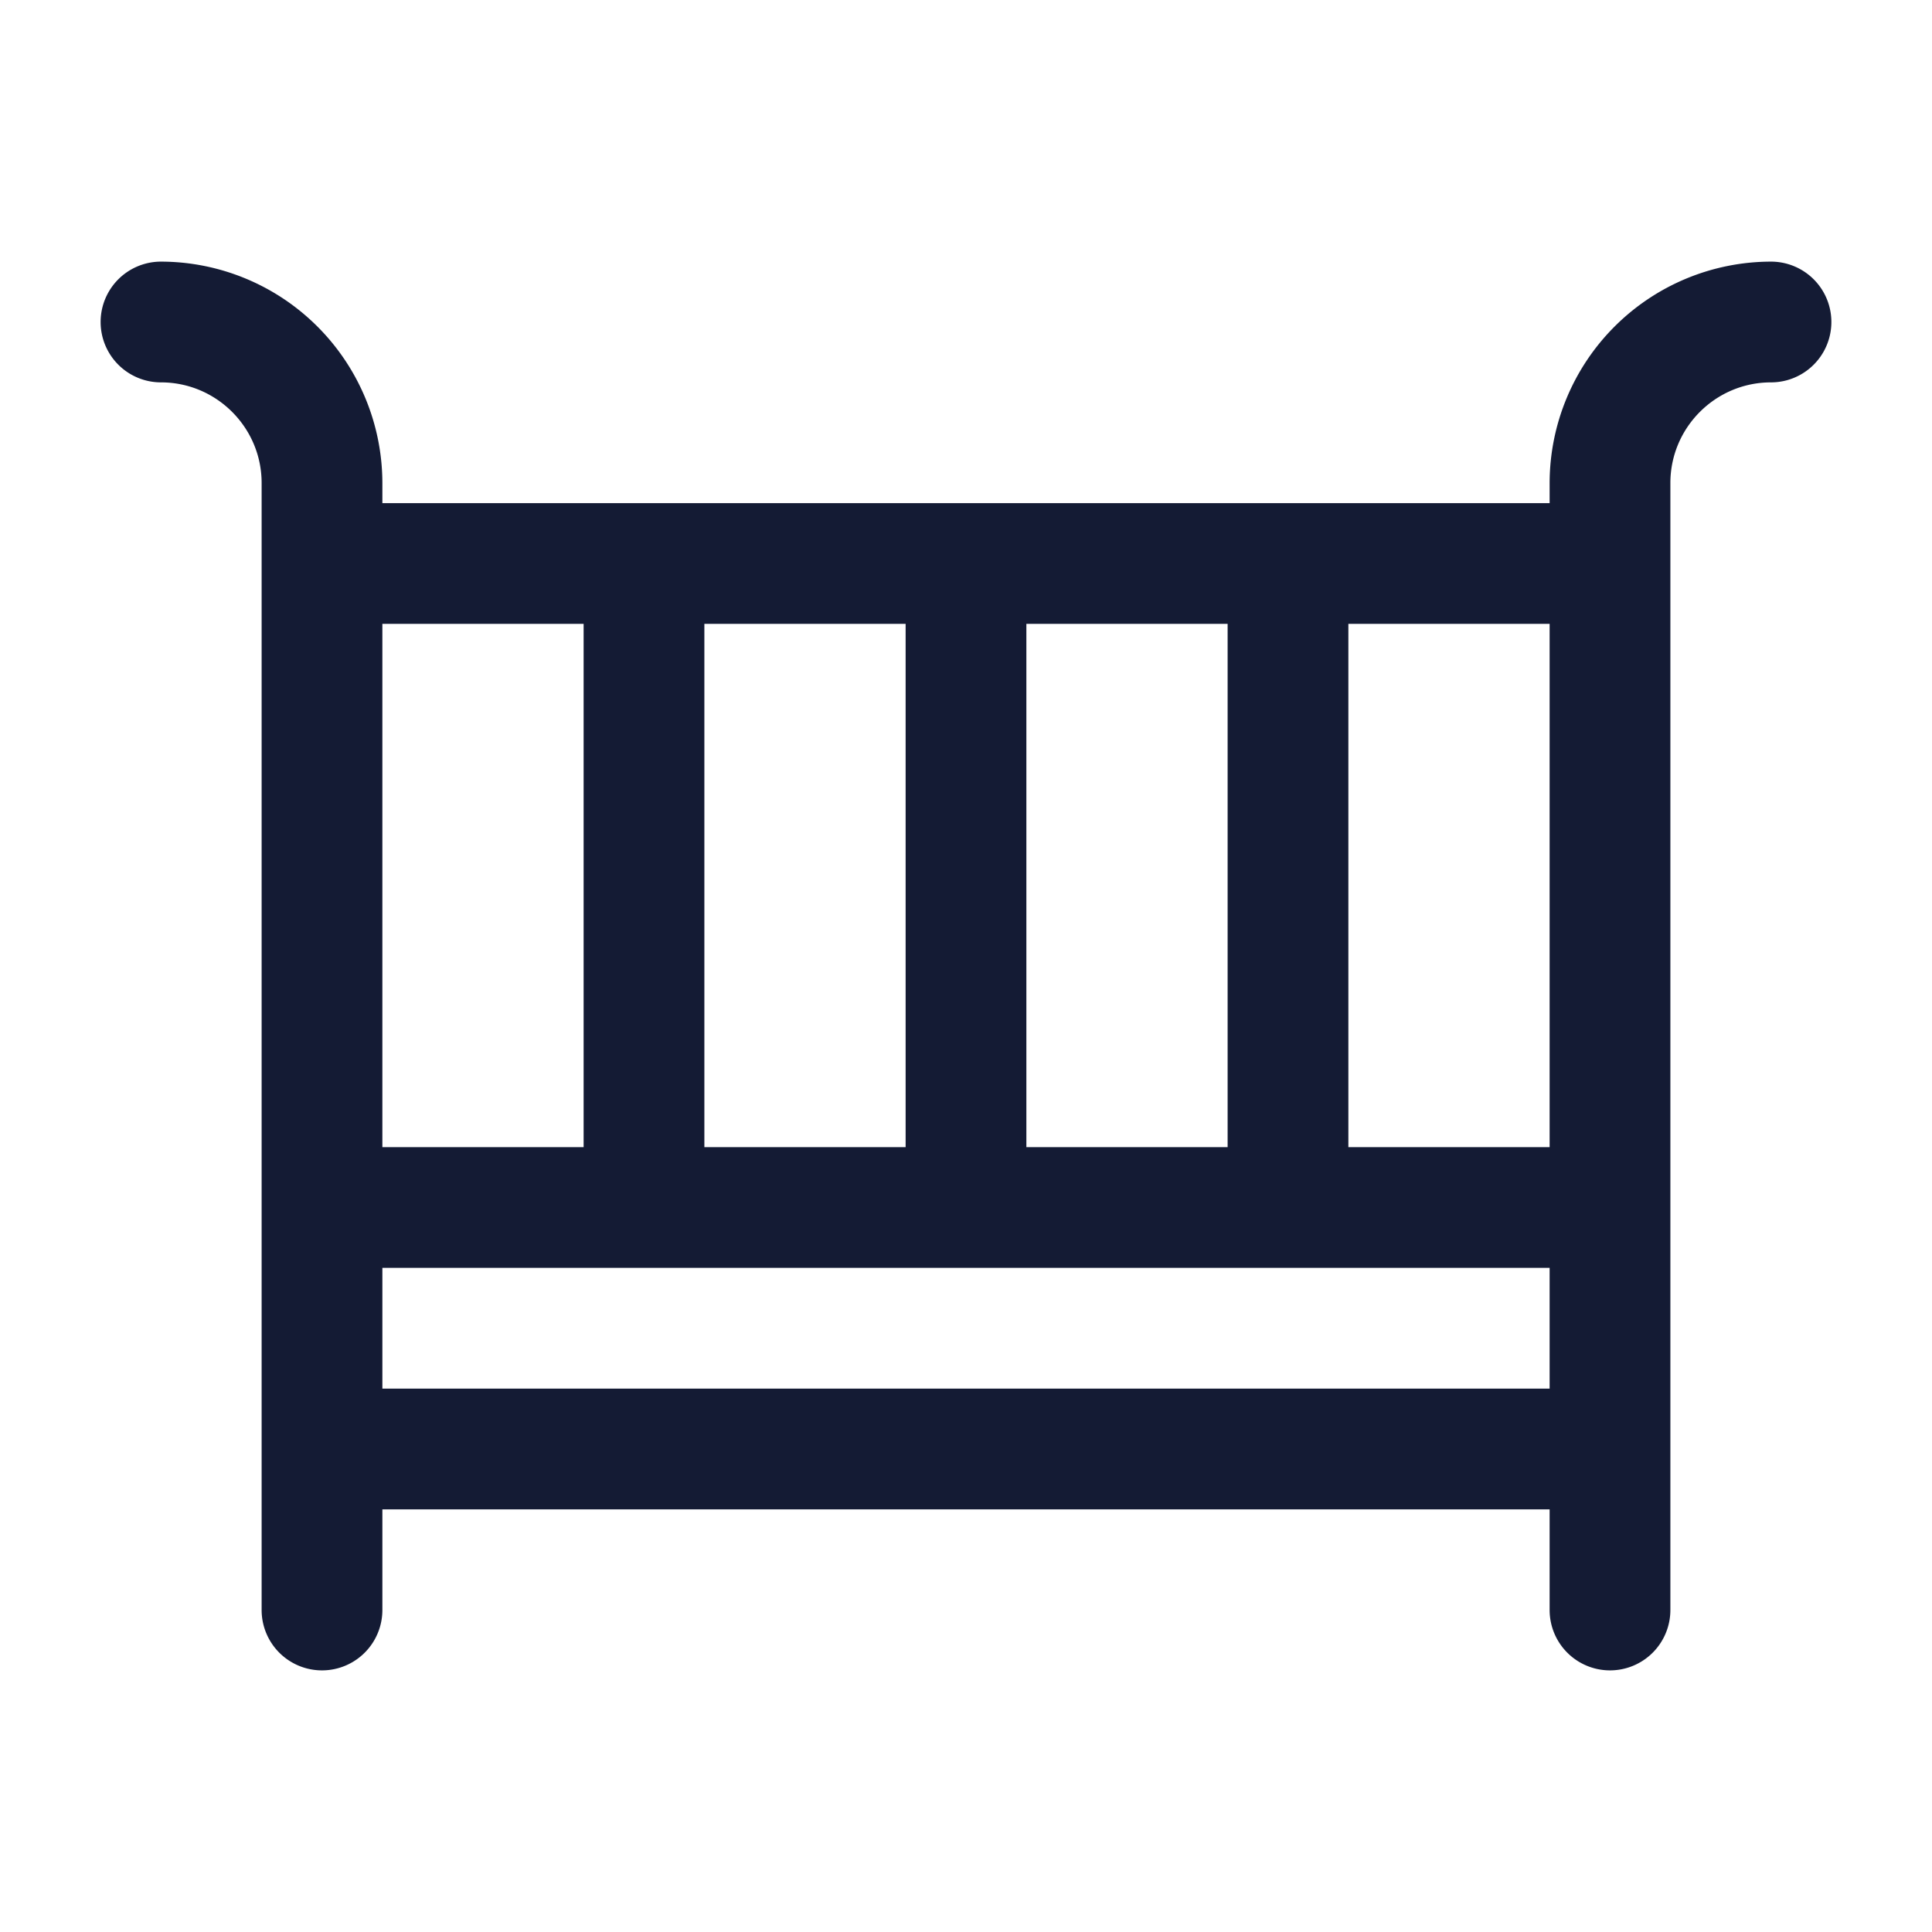<svg xmlns="http://www.w3.org/2000/svg" width="24" height="24" fill="none"><path fill="#141B34" fill-rule="evenodd" d="M20 20.75a.75.75 0 0 1-.75-.75v-1.25H4.75V20a.75.75 0 0 1-1.5 0V6c0-.689-.561-1.25-1.25-1.25a.75.75 0 0 1 0-1.5A2.754 2.754 0 0 1 4.75 6v.25h14.5V6A2.754 2.754 0 0 1 22 3.25a.75.75 0 0 1 0 1.5c-.689 0-1.25.561-1.25 1.25v14a.75.75 0 0 1-.75.75m-.75-3.5H4.75v-1.5h14.5zm-2.5-3h2.5v-6.5h-2.5zm-4 0h2.5v-6.5h-2.5zm-4 0h2.5v-6.5h-2.5zm-4 0h2.5v-6.5h-2.5z" clip-rule="evenodd"/></svg>